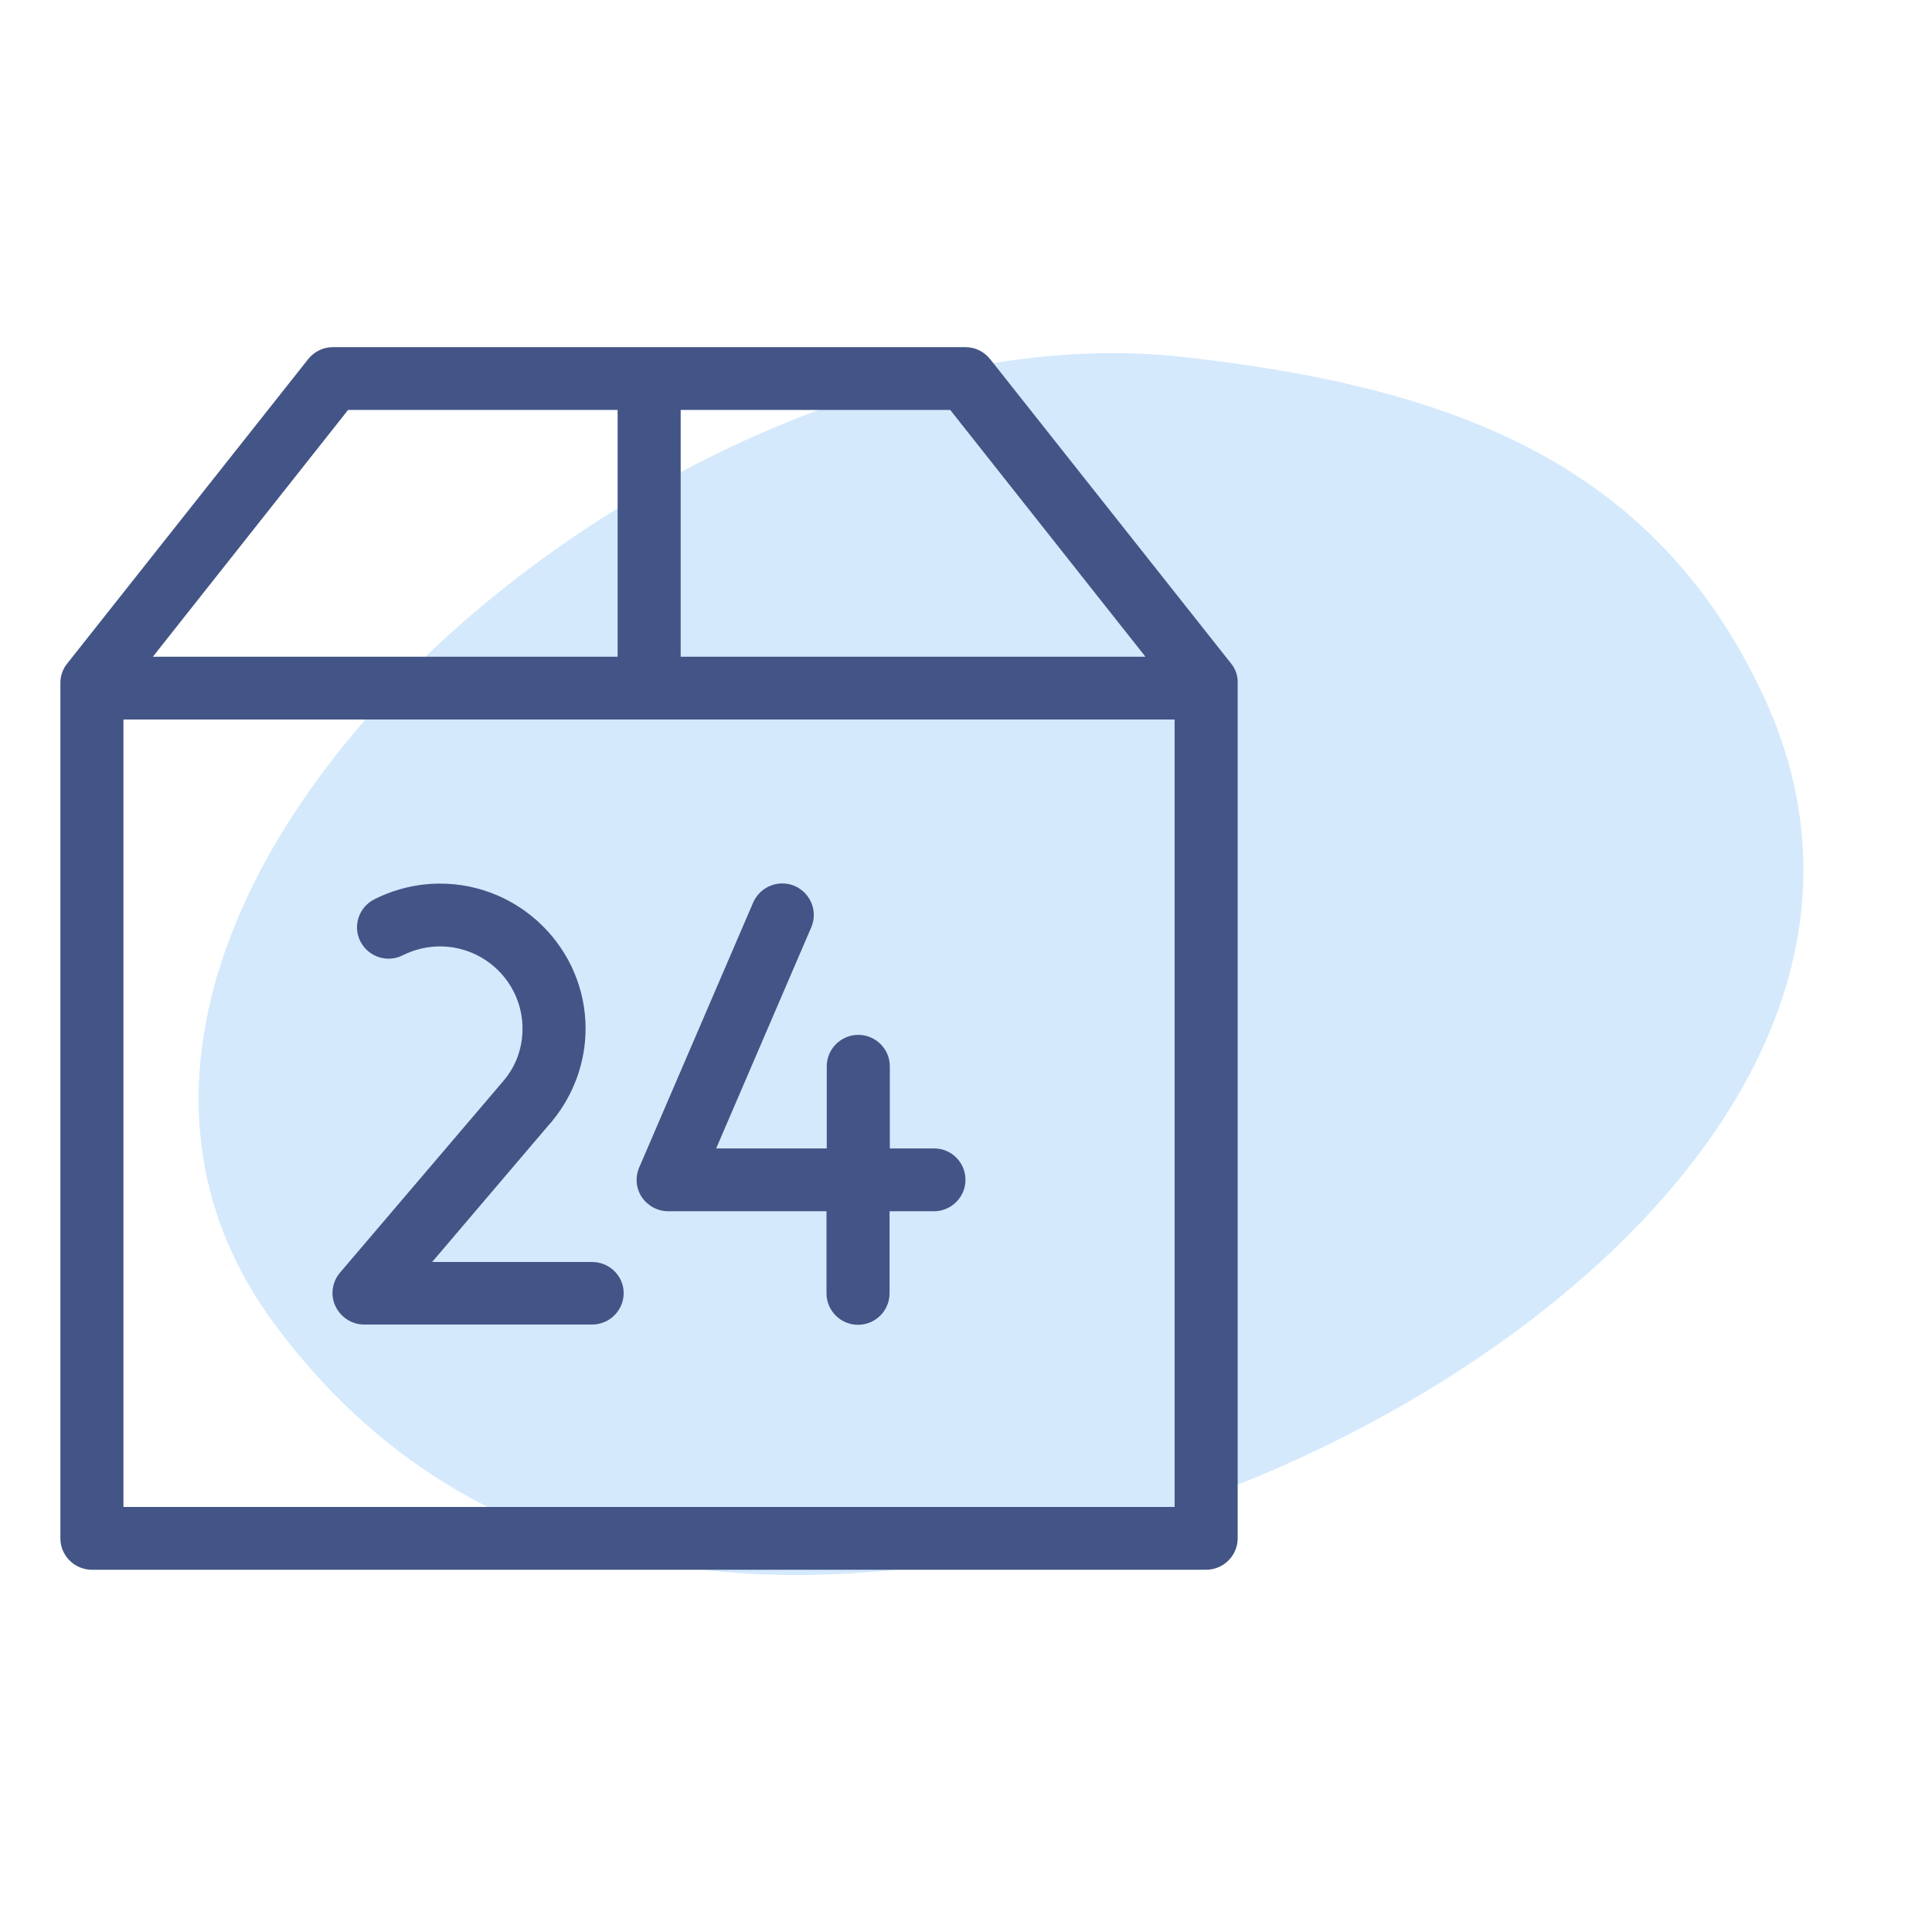 <svg width="128" height="128" viewBox="0 0 128 128" fill="none" xmlns="http://www.w3.org/2000/svg">
<path opacity="0.2" d="M116.853 46.147C128.256 70.722 100.398 93.482 74.366 100.989C52.678 107.243 31.507 105.821 18.128 87.641C-2.22 59.99 44.291 19.814 78.406 23.652C95.693 25.596 109.531 30.368 116.853 46.147Z" fill="#2A91F0"/>
<path d="M61.894 76.087H58.953V70.643C58.953 69.499 58.013 68.562 56.864 68.562C55.715 68.562 54.775 69.499 54.775 70.643V76.087H47.447L53.748 61.437C54.2 60.379 53.713 59.166 52.651 58.697C51.59 58.247 50.371 58.732 49.901 59.79L42.347 77.353C42.068 77.994 42.138 78.74 42.521 79.312C42.904 79.884 43.565 80.248 44.261 80.248H54.758V85.692C54.758 86.836 55.697 87.772 56.846 87.772C57.995 87.772 58.935 86.836 58.935 85.692V80.248H61.877C63.026 80.248 63.966 79.312 63.966 78.167C63.966 77.023 63.043 76.087 61.894 76.087Z" fill="#435586"/>
<path d="M39.231 83.611H28.63L36.394 74.491L36.585 74.283C36.585 74.266 36.602 74.266 36.602 74.249C38.012 72.532 38.796 70.365 38.796 68.146C38.796 62.858 34.462 58.541 29.152 58.541C27.638 58.541 26.141 58.905 24.801 59.581C23.774 60.101 23.356 61.35 23.878 62.373C24.401 63.395 25.654 63.812 26.681 63.291C27.447 62.91 28.282 62.702 29.152 62.702C32.164 62.702 34.618 65.147 34.618 68.146C34.618 69.412 34.2 70.608 33.382 71.579L22.521 84.322C21.998 84.946 21.877 85.813 22.225 86.541C22.573 87.269 23.304 87.754 24.122 87.754H39.231C40.38 87.754 41.32 86.818 41.32 85.674C41.32 84.53 40.38 83.611 39.231 83.611Z" fill="#435586"/>
<path d="M81.564 43.961L65.602 23.797C65.201 23.295 64.61 23 63.965 23H22.051C21.407 23 20.815 23.295 20.414 23.797L4.453 43.961C4.157 44.325 4 44.776 4 45.244V101.92C4 103.064 4.94 104 6.089 104H79.91C81.059 104 81.999 103.064 81.999 101.92V45.244C82.016 44.776 81.859 44.325 81.564 43.961ZM75.889 43.51H45.097V27.161H62.956L75.889 43.51ZM23.06 27.161H40.919V43.51H10.127L23.06 27.161ZM8.178 99.839V47.671H77.821V99.839H8.178Z" fill="#435586"/>
</svg>
